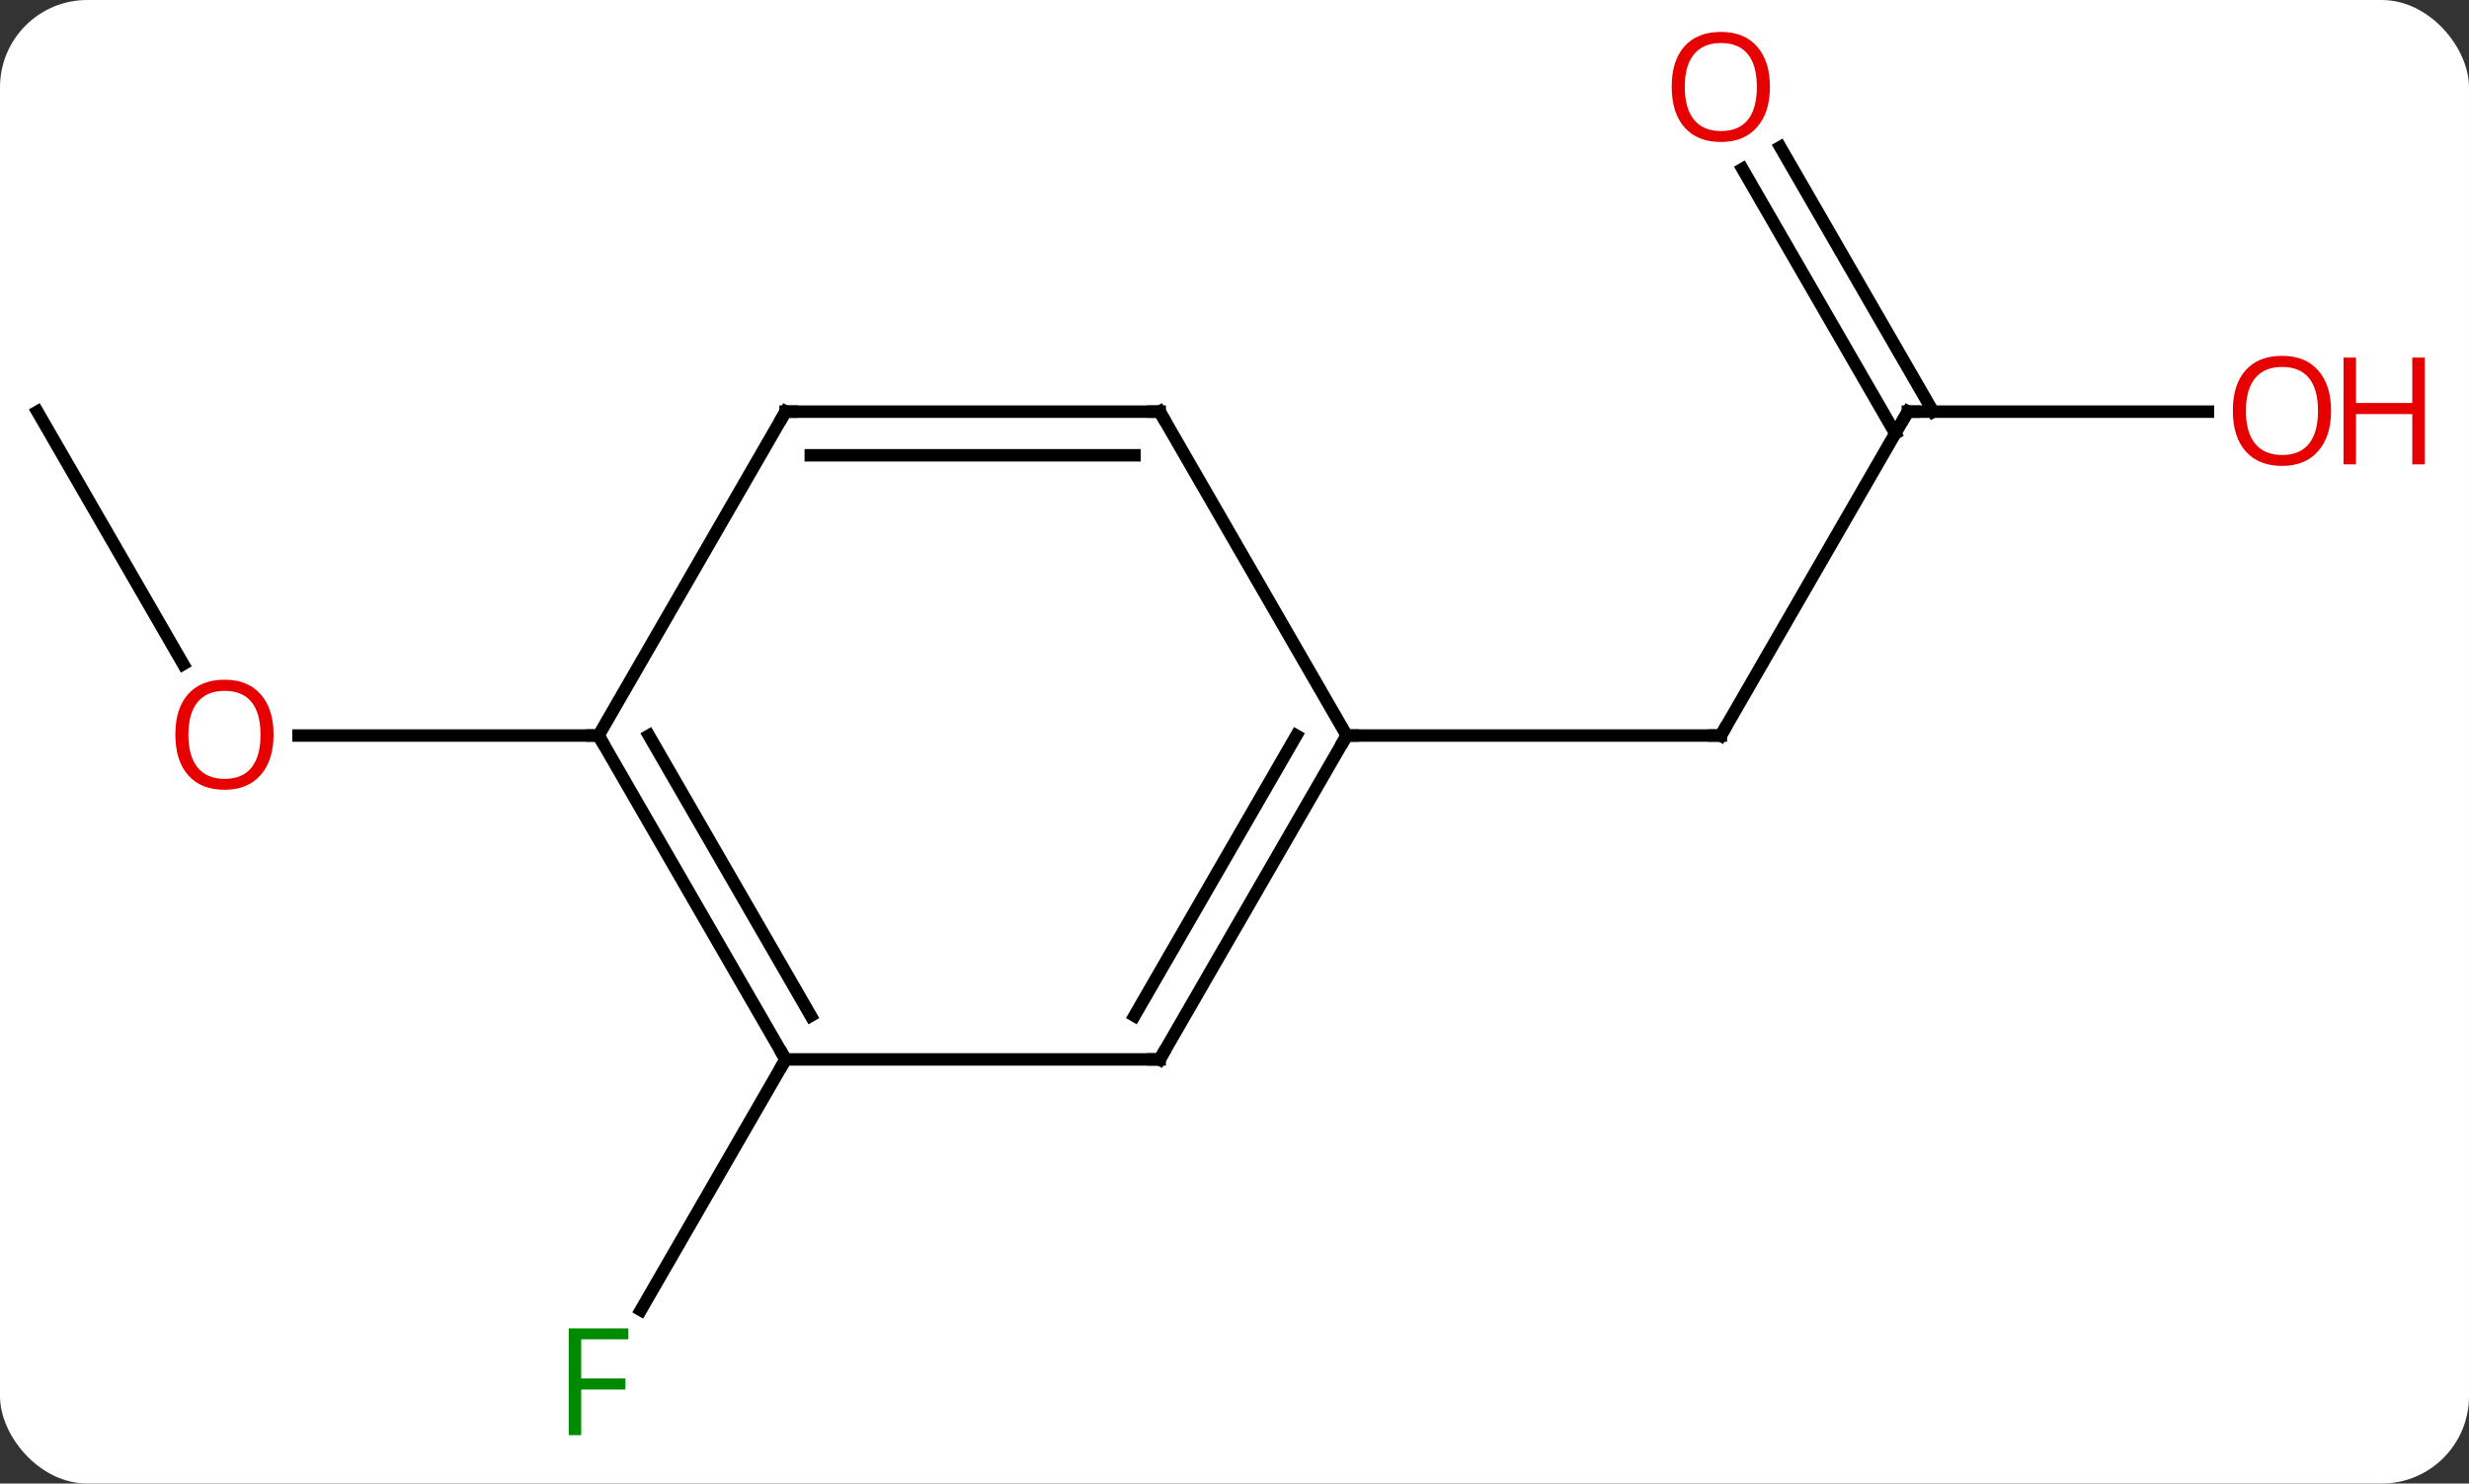 <svg width="198" viewBox="0 0 198 119" style="fill-opacity:1; color-rendering:auto; color-interpolation:auto; text-rendering:auto; stroke:black; stroke-linecap:square; stroke-miterlimit:10; shape-rendering:auto; stroke-opacity:1; fill:black; stroke-dasharray:none; font-weight:normal; stroke-width:1; font-family:'Open Sans'; font-style:normal; stroke-linejoin:miter; font-size:12; stroke-dashoffset:0; image-rendering:auto;" height="119" class="cas-substance-image" xmlns:xlink="http://www.w3.org/1999/xlink" xmlns="http://www.w3.org/2000/svg"><rect x="0" y="0" width="198" height="119" fill="#333333" stroke="none"/><svg class="cas-substance-single-component"><rect y="0" x="0" width="198" stroke="none" ry="7" rx="7" height="119" fill="white" class="cas-substance-group"/><svg y="0" x="0" width="198" viewBox="0 0 198 119" style="fill:black;" height="119" class="cas-substance-single-component-image"><svg><g><g transform="translate(93,59)" style="text-rendering:geometricPrecision; color-rendering:optimizeQuality; color-interpolation:linearRGB; stroke-linecap:butt; image-rendering:optimizeQuality;"><line y2="-25.98" y1="-5.728" x2="-90" x1="-78.307" style="fill:none;"/><line y2="0" y1="0" x2="-45" x1="-69.062" style="fill:none;"/><line y2="25.98" y1="46.09" x2="-30" x1="-41.609" style="fill:none;"/><line y2="-25.98" y1="0" x2="60" x1="45" style="fill:none;"/><line y2="0" y1="0" x2="15" x1="45" style="fill:none;"/><line y2="-25.98" y1="-25.98" x2="84.062" x1="60" style="fill:none;"/><line y2="-47.202" y1="-25.98" x2="49.769" x1="62.021" style="fill:none;"/><line y2="-45.452" y1="-24.23" x2="46.738" x1="58.99" style="fill:none;"/><line y2="25.98" y1="0" x2="-30" x1="-45" style="fill:none;"/><line y2="22.48" y1="-0" x2="-27.979" x1="-40.959" style="fill:none;"/><line y2="-25.98" y1="0" x2="-30" x1="-45" style="fill:none;"/><line y2="25.98" y1="25.98" x2="0" x1="-30" style="fill:none;"/><line y2="-25.98" y1="-25.98" x2="0" x1="-30" style="fill:none;"/><line y2="-22.48" y1="-22.48" x2="-2.021" x1="-27.979" style="fill:none;"/><line y2="0" y1="25.98" x2="15" x1="0" style="fill:none;"/><line y2="-0" y1="22.48" x2="10.959" x1="-2.021" style="fill:none;"/><line y2="0" y1="-25.98" x2="15" x1="0" style="fill:none;"/></g><g transform="translate(93,59)" style="fill:rgb(230,0,0); text-rendering:geometricPrecision; color-rendering:optimizeQuality; image-rendering:optimizeQuality; font-family:'Open Sans'; stroke:rgb(230,0,0); color-interpolation:linearRGB;"><path style="stroke:none;" d="M-71.062 -0.07 Q-71.062 1.992 -72.102 3.172 Q-73.141 4.352 -74.984 4.352 Q-76.875 4.352 -77.906 3.188 Q-78.938 2.023 -78.938 -0.086 Q-78.938 -2.18 -77.906 -3.328 Q-76.875 -4.477 -74.984 -4.477 Q-73.125 -4.477 -72.094 -3.305 Q-71.062 -2.133 -71.062 -0.07 ZM-77.891 -0.07 Q-77.891 1.664 -77.148 2.57 Q-76.406 3.477 -74.984 3.477 Q-73.562 3.477 -72.836 2.578 Q-72.109 1.68 -72.109 -0.07 Q-72.109 -1.805 -72.836 -2.695 Q-73.562 -3.586 -74.984 -3.586 Q-76.406 -3.586 -77.148 -2.688 Q-77.891 -1.789 -77.891 -0.07 Z"/><path style="fill:rgb(0,138,0); stroke:none;" d="M-46.391 56.119 L-47.391 56.119 L-47.391 47.557 L-42.609 47.557 L-42.609 48.432 L-46.391 48.432 L-46.391 51.572 L-42.844 51.572 L-42.844 52.463 L-46.391 52.463 L-46.391 56.119 Z"/></g><g transform="translate(93,59)" style="stroke-linecap:butt; text-rendering:geometricPrecision; color-rendering:optimizeQuality; image-rendering:optimizeQuality; font-family:'Open Sans'; color-interpolation:linearRGB; stroke-miterlimit:5;"><path style="fill:none;" d="M45.25 -0.433 L45 0 L44.5 -0"/><path style="fill:none;" d="M59.75 -25.547 L60 -25.98 L60.5 -25.98"/><path style="fill:rgb(230,0,0); stroke:none;" d="M93.938 -26.05 Q93.938 -23.988 92.898 -22.808 Q91.859 -21.628 90.016 -21.628 Q88.125 -21.628 87.094 -22.793 Q86.062 -23.957 86.062 -26.066 Q86.062 -28.16 87.094 -29.308 Q88.125 -30.457 90.016 -30.457 Q91.875 -30.457 92.906 -29.285 Q93.938 -28.113 93.938 -26.05 ZM87.109 -26.05 Q87.109 -24.316 87.852 -23.41 Q88.594 -22.503 90.016 -22.503 Q91.438 -22.503 92.164 -23.402 Q92.891 -24.3 92.891 -26.05 Q92.891 -27.785 92.164 -28.675 Q91.438 -29.566 90.016 -29.566 Q88.594 -29.566 87.852 -28.668 Q87.109 -27.769 87.109 -26.05 Z"/><path style="fill:rgb(230,0,0); stroke:none;" d="M101.453 -21.753 L100.453 -21.753 L100.453 -25.785 L95.938 -25.785 L95.938 -21.753 L94.938 -21.753 L94.938 -30.316 L95.938 -30.316 L95.938 -26.675 L100.453 -26.675 L100.453 -30.316 L101.453 -30.316 L101.453 -21.753 Z"/><path style="fill:rgb(230,0,0); stroke:none;" d="M48.938 -52.033 Q48.938 -49.971 47.898 -48.791 Q46.859 -47.611 45.016 -47.611 Q43.125 -47.611 42.094 -48.776 Q41.062 -49.94 41.062 -52.049 Q41.062 -54.143 42.094 -55.291 Q43.125 -56.44 45.016 -56.44 Q46.875 -56.44 47.906 -55.268 Q48.938 -54.096 48.938 -52.033 ZM42.109 -52.033 Q42.109 -50.299 42.852 -49.393 Q43.594 -48.486 45.016 -48.486 Q46.438 -48.486 47.164 -49.385 Q47.891 -50.283 47.891 -52.033 Q47.891 -53.768 47.164 -54.658 Q46.438 -55.549 45.016 -55.549 Q43.594 -55.549 42.852 -54.651 Q42.109 -53.752 42.109 -52.033 Z"/><path style="fill:none;" d="M-44.75 0.433 L-45 0 L-45.5 -0"/><path style="fill:none;" d="M-30.25 25.547 L-30 25.98 L-30.25 26.413"/><path style="fill:none;" d="M-30.25 -25.547 L-30 -25.98 L-29.5 -25.98"/><path style="fill:none;" d="M-0.5 25.98 L0 25.98 L0.25 25.547"/><path style="fill:none;" d="M-0.5 -25.98 L0 -25.98 L0.25 -25.547"/><path style="fill:none;" d="M14.75 0.433 L15 0 L15.5 0"/></g></g></svg></svg></svg></svg>